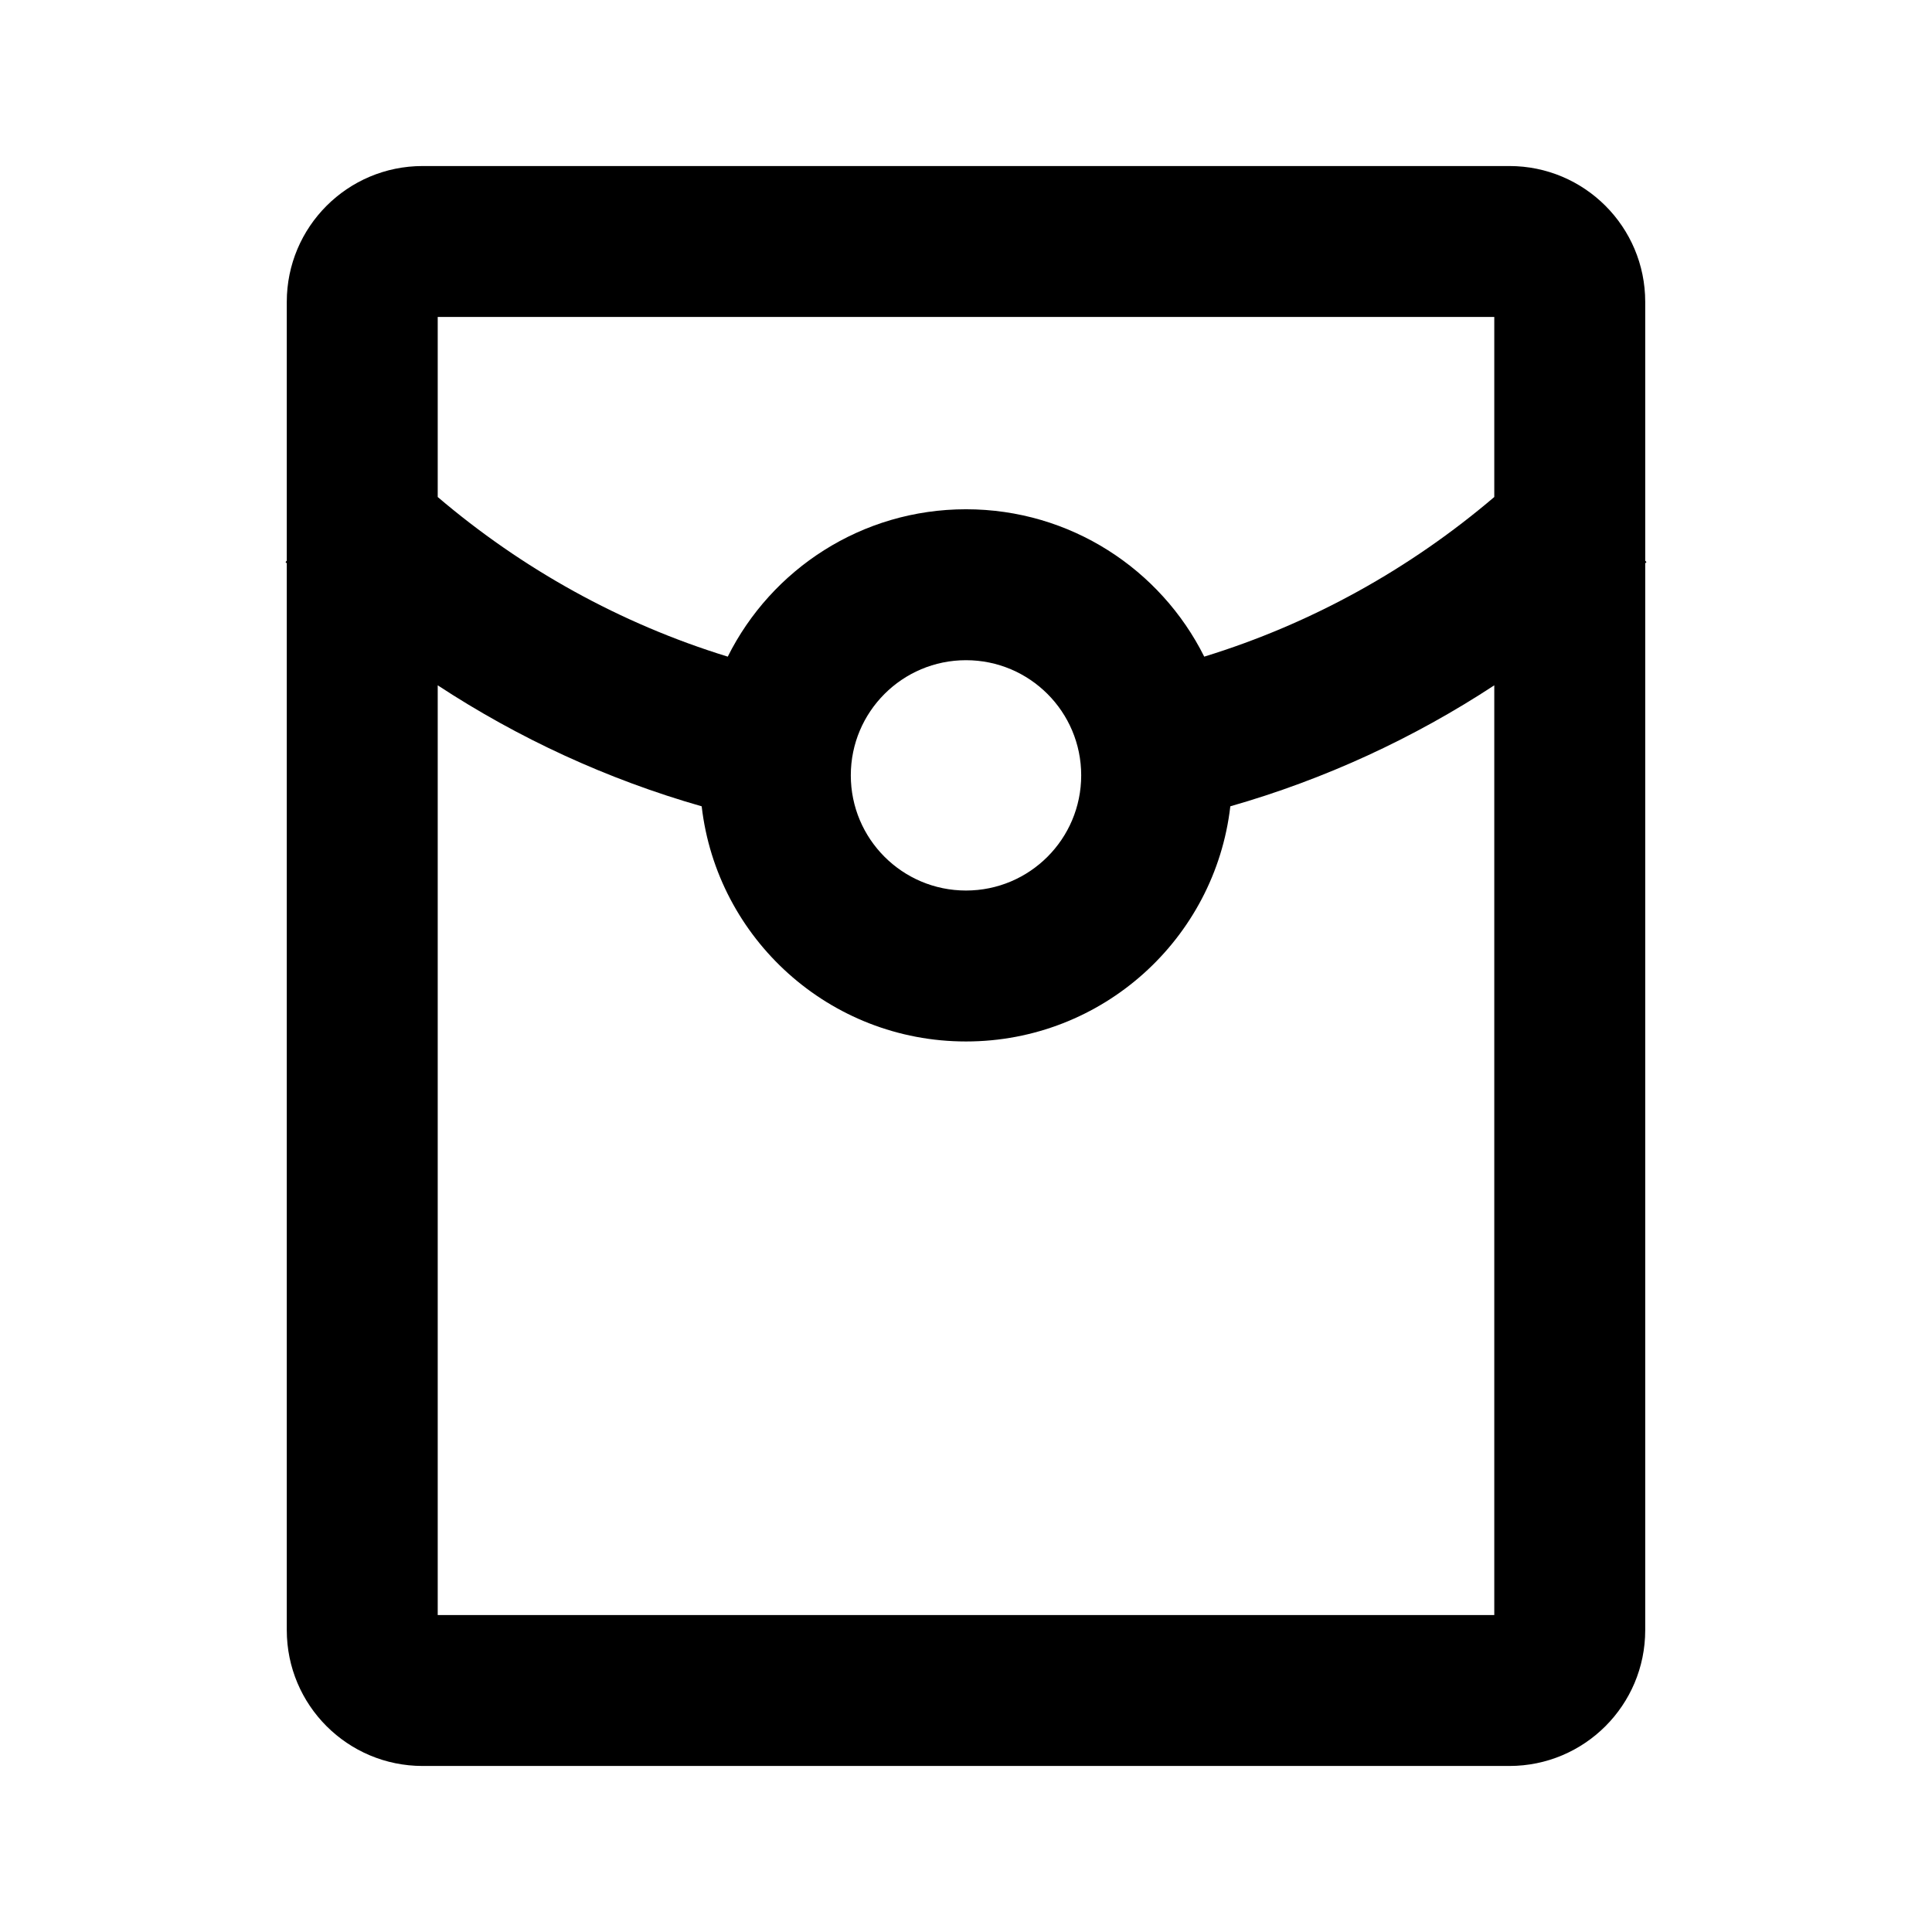 <svg xmlns="http://www.w3.org/2000/svg" viewBox="0 0 32 32" fill="currentColor">
  <path d="M7.25 8.232V5.25H24.75V8.232C23.355 9.42 21.726 10.329 19.946 10.876C19.223 9.428 17.728 8.435 16 8.435C14.273 8.435 12.777 9.428 12.054 10.876C10.274 10.329 8.645 9.42 7.25 8.232ZM4.75 9.288L4.729 9.309C4.736 9.316 4.743 9.323 4.75 9.33V27C4.75 28.243 5.757 29.25 7 29.25H25C26.243 29.25 27.25 28.243 27.25 27V9.33C27.257 9.323 27.264 9.316 27.271 9.309L27.25 9.288V5C27.25 3.757 26.243 2.75 25 2.75H7C5.757 2.75 4.75 3.757 4.75 5V9.288ZM24.75 11.351V26.75H7.25V11.351C8.584 12.226 10.054 12.907 11.622 13.355C11.875 15.548 13.739 17.25 16 17.25C18.261 17.25 20.125 15.548 20.378 13.355C21.946 12.907 23.416 12.226 24.75 11.351ZM16 10.935C17.054 10.935 17.908 11.789 17.908 12.842C17.908 13.896 17.054 14.75 16 14.75C14.946 14.75 14.092 13.896 14.092 12.842C14.092 11.789 14.946 10.935 16 10.935Z" />
</svg>
